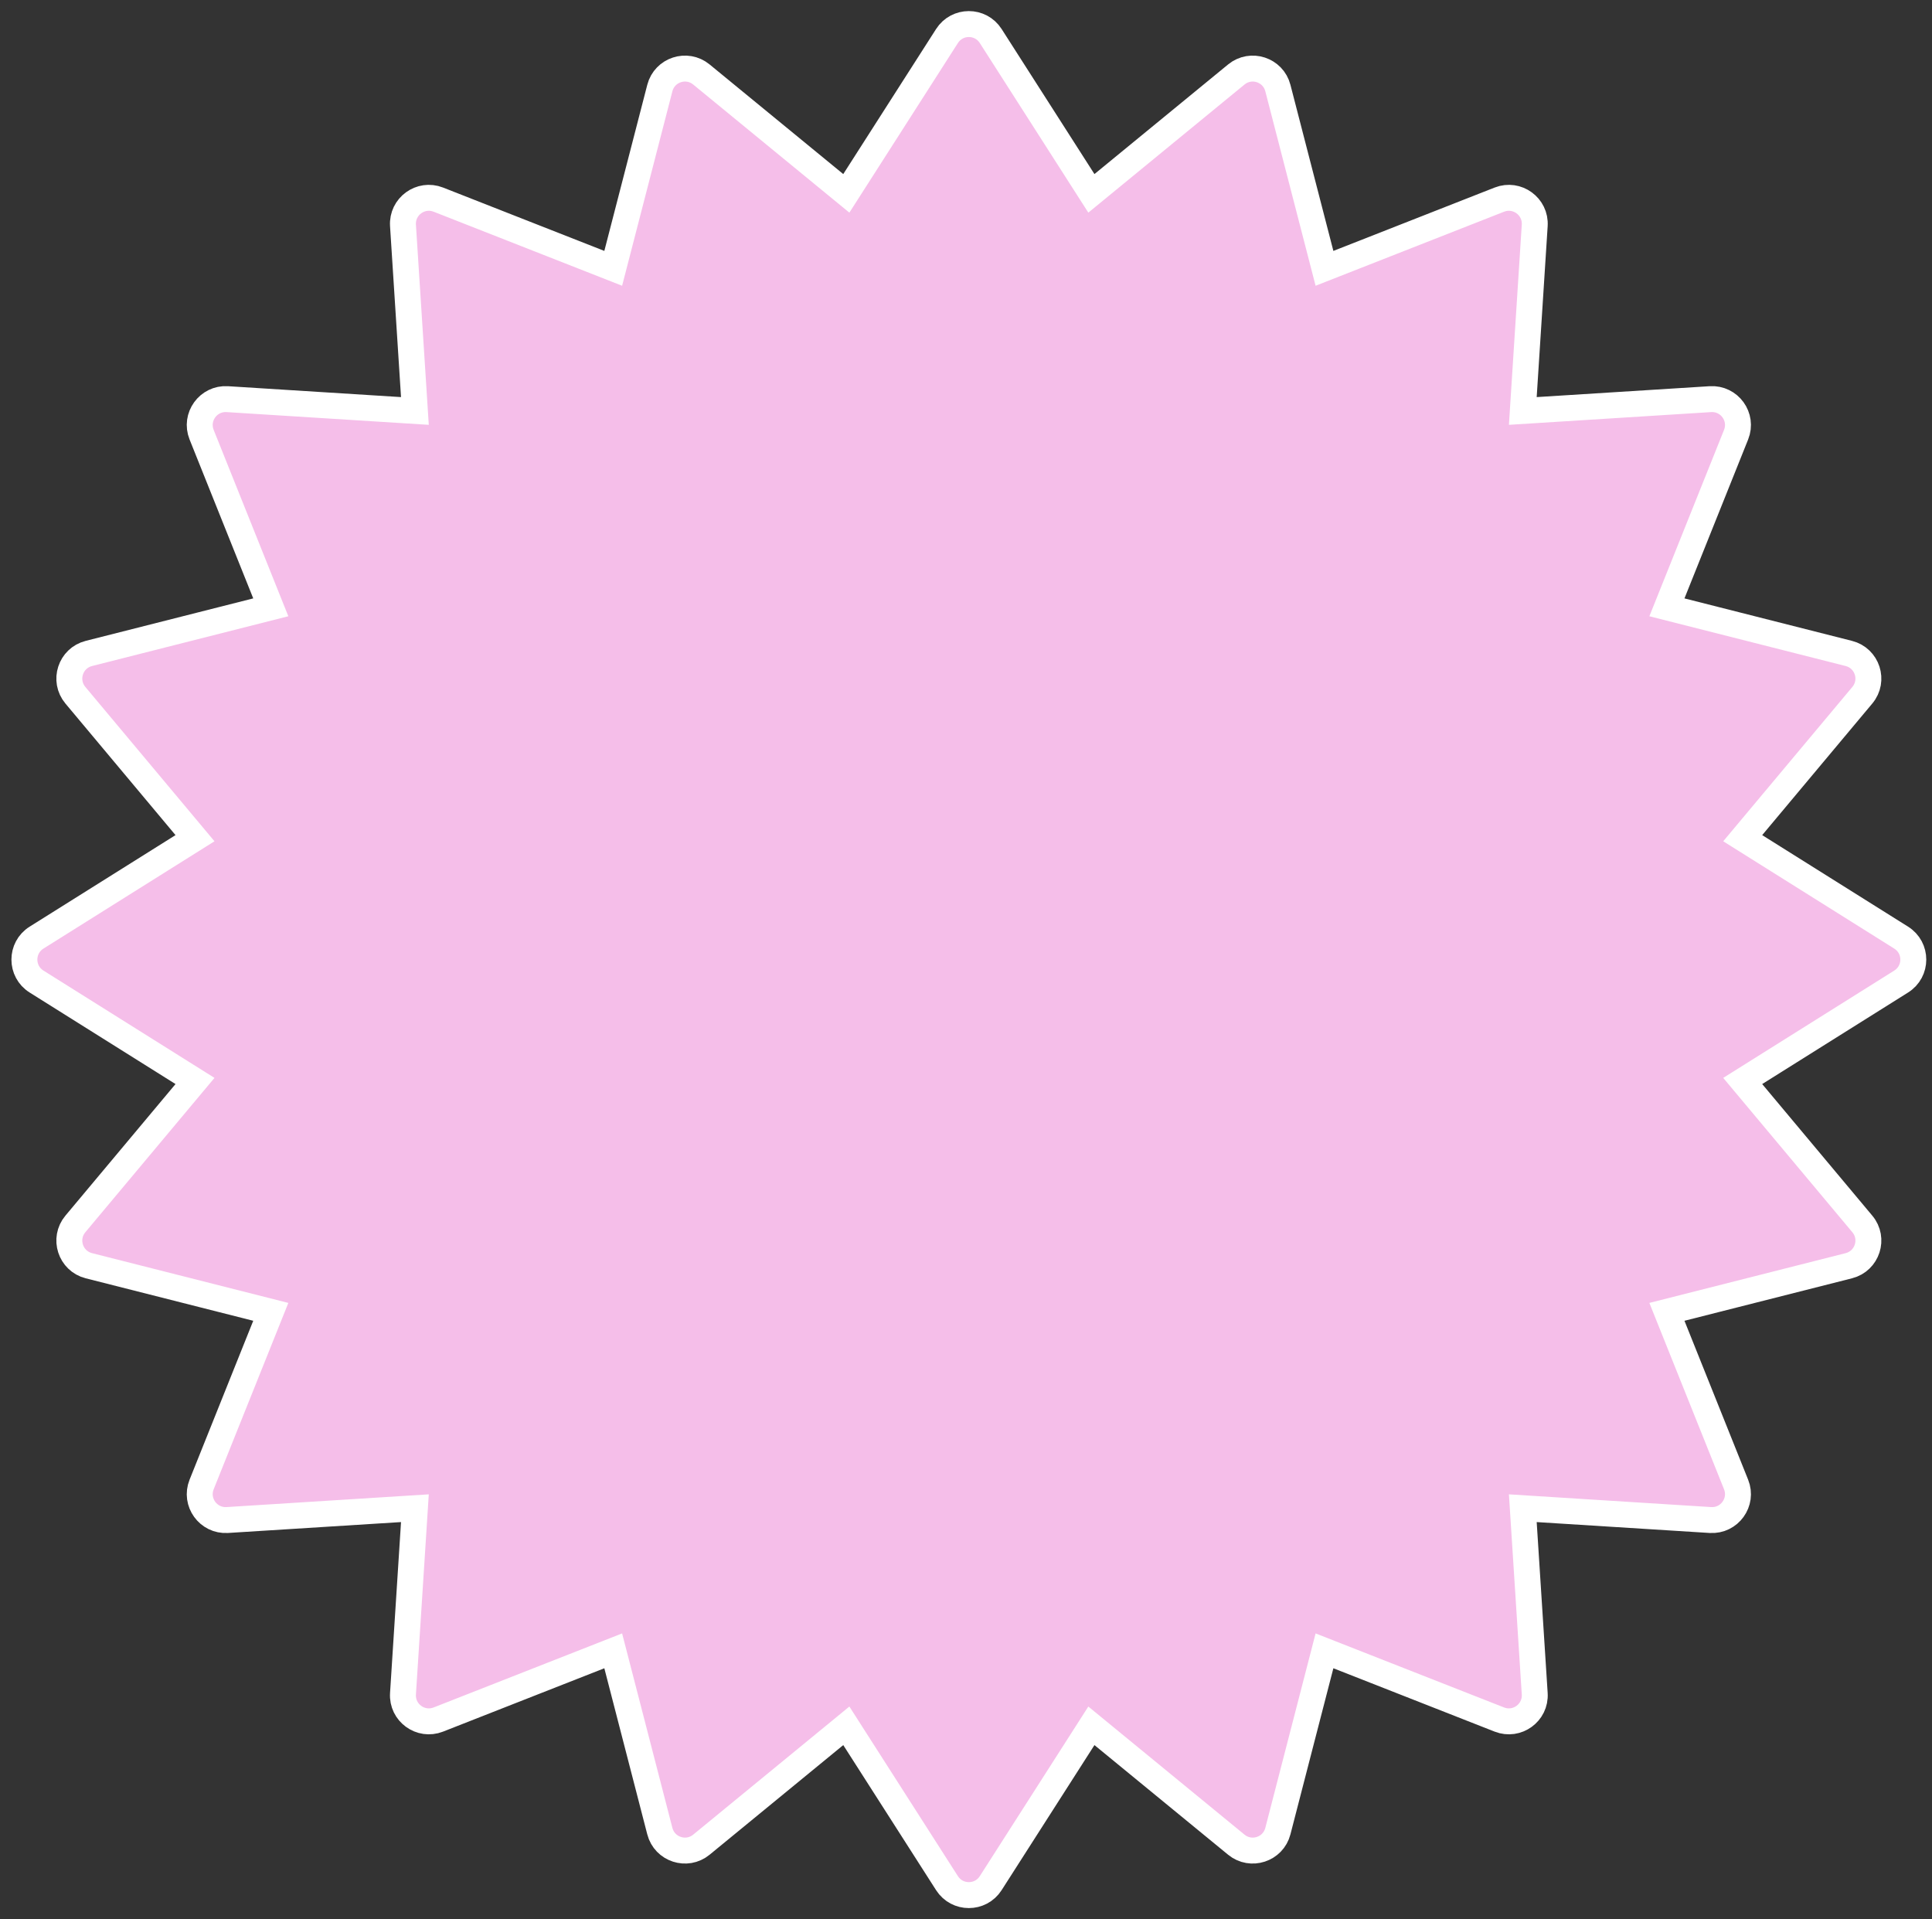 <svg width="149" height="148" viewBox="0 0 149 148" fill="none" xmlns="http://www.w3.org/2000/svg">
<rect x="0" y="0" width="149" height="148" fill="#333333" stroke="none"/>
<path d="M84.17 14.911L76.405 2.777C75.618 1.548 73.822 1.548 73.035 2.777L65.27 14.911L54.093 5.744C52.964 4.817 51.254 5.375 50.888 6.789L47.293 20.693L33.806 15.395C32.443 14.86 30.985 15.923 31.079 17.385L31.998 31.692L17.531 30.781C16.064 30.689 15.002 32.157 15.549 33.521L20.884 46.835L6.856 50.391C5.427 50.753 4.868 52.483 5.813 53.613L15.039 64.639L2.819 72.306C1.569 73.09 1.569 74.91 2.819 75.694L15.039 83.361L5.813 94.387C4.868 95.517 5.427 97.247 6.856 97.609L20.884 101.165L15.549 114.479C15.002 115.843 16.064 117.311 17.531 117.219L31.998 116.308L31.079 130.615C30.985 132.077 32.443 133.14 33.806 132.605L47.293 127.307L50.888 141.211C51.254 142.625 52.964 143.183 54.093 142.256L65.27 133.089L73.035 145.223C73.822 146.452 75.618 146.452 76.405 145.223L84.17 133.089L95.347 142.256C96.477 143.183 98.186 142.625 98.552 141.211L102.147 127.307L115.634 132.605C116.997 133.14 118.455 132.077 118.361 130.615L117.442 116.308L131.909 117.219C133.376 117.311 134.438 115.843 133.891 114.479L128.556 101.165L142.584 97.609C144.013 97.247 144.573 95.517 143.627 94.387L134.401 83.361L146.621 75.694C147.871 74.91 147.871 73.09 146.621 72.306L134.401 64.639L143.627 53.613C144.573 52.483 144.013 50.753 142.584 50.391L128.556 46.835L133.891 33.521C134.438 32.157 133.376 30.689 131.909 30.781L117.442 31.692L118.361 17.385C118.455 15.923 116.997 14.86 115.634 15.395L102.147 20.693L98.552 6.789C98.186 5.375 96.477 4.817 95.347 5.744L84.17 14.911Z" fill="#F5BEE9" stroke="white" stroke-width="2"/>
</svg>
